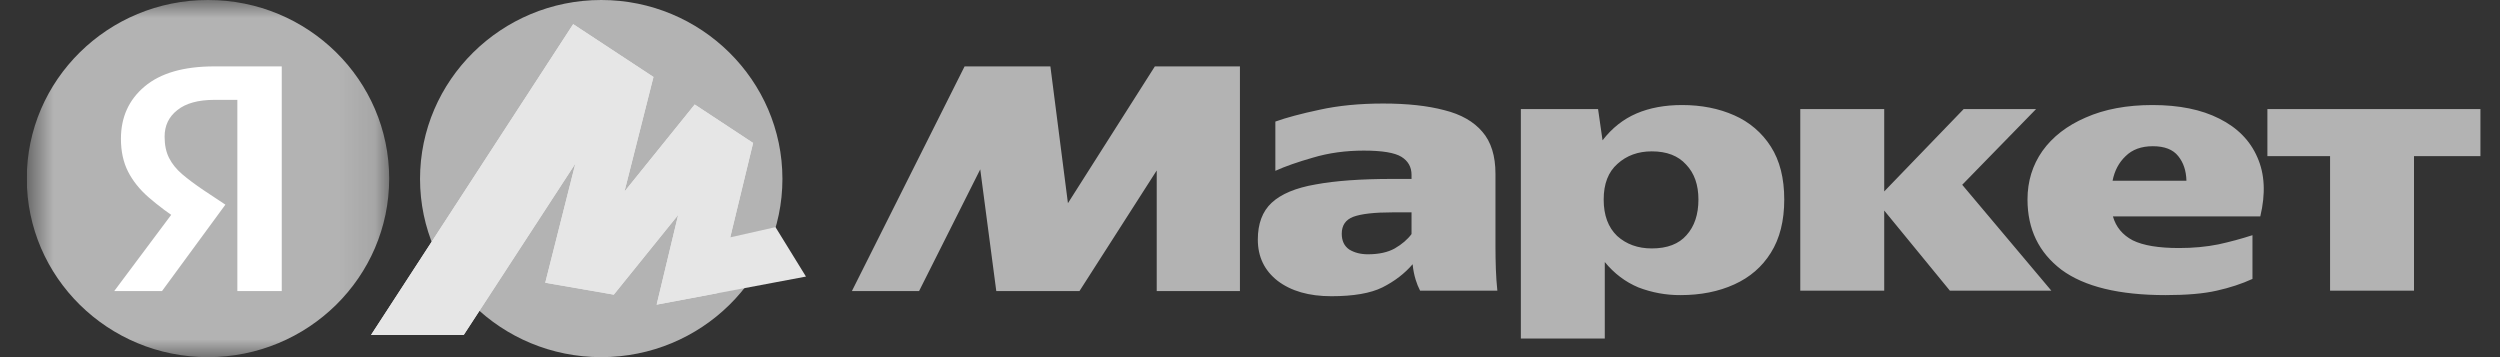 <svg width="70" height="10" viewBox="0 0 70 10" fill="none" xmlns="http://www.w3.org/2000/svg">
<rect x="0" y="0" width="70" height="10" fill="#333333" stroke="none"/>
<g id="YM" clip-path="url(#clip0_4032_363)">
<g id="Clip path group">
<mask id="mask0_4032_363" style="mask-type:luminance" maskUnits="userSpaceOnUse" x="0" y="0" width="11" height="10">
<g id="clip0_9407_22851">
<path id="Vector" d="M0.75 0H10.897V10H0.75V0Z" fill="white"/>
</g>
</mask>
<g mask="url(#mask0_4032_363)">
<g id="Group">
<path id="Vector_2" d="M5.824 10C8.626 10 10.897 7.761 10.897 5C10.897 2.239 8.626 0 5.824 0C3.022 0 0.75 2.239 0.75 5C0.75 7.761 3.022 10 5.824 10Z" fill="#B3B3B3"/>
<path id="Vector_3" d="M6.646 8.149V2.796H6.008C5.549 2.796 5.201 2.892 4.964 3.084C4.727 3.27 4.609 3.517 4.609 3.826C4.609 4.059 4.65 4.258 4.734 4.423C4.817 4.587 4.939 4.738 5.099 4.876C5.26 5.013 5.462 5.164 5.706 5.329L6.311 5.73L4.536 8.15H3.198L4.891 5.885L5.685 6.585L5.058 6.193C4.743 5.992 4.442 5.768 4.16 5.524C3.909 5.304 3.717 5.064 3.585 4.804C3.453 4.543 3.386 4.237 3.386 3.887C3.386 3.283 3.606 2.796 4.045 2.425C4.49 2.048 5.141 1.859 5.998 1.859H7.889V8.149H6.646Z" fill="white"/>
</g>
</g>
</g>
<path id="Vector_4" d="M16.835 10C14.036 10 11.761 7.767 11.761 5.009C11.761 2.251 14.036 0 16.835 0C19.633 0 21.908 2.251 21.908 5.009C21.908 7.767 19.633 10 16.835 10Z" fill="#B3B3B3"/>
<path id="Vector_5" d="M16.049 0.676L10.389 9.379H12.984L16.253 4.362L16.174 4.327L15.267 7.917L17.186 8.25L19.159 5.807L19.052 5.754L18.386 8.53L22.567 7.744L21.714 6.36L20.207 6.7L20.385 6.901L21.087 4.003L19.452 2.926L17.311 5.579L17.417 5.632L18.297 2.155L16.049 0.676Z" fill="#E6E6E6"/>
<path id="Vector_6" d="M16.049 0.676L10.389 9.379H12.984L16.253 4.362L16.174 4.327L15.267 7.917L17.186 8.25L19.159 5.807L19.052 5.754L18.386 8.53L20.067 8.214L21.087 4.003L19.452 2.926L17.311 5.579L17.417 5.632L18.297 2.155L16.049 0.676Z" fill="#E6E6E6"/>
<path id="Vector_7" d="M23.853 8.15L27.008 1.86H29.411L29.902 5.689L32.336 1.859H34.718V8.15H32.388V4.773L30.225 8.15H27.896L27.447 4.742L25.734 8.15H23.853ZM41.873 6.904C41.873 7.117 41.877 7.326 41.884 7.532C41.891 7.738 41.905 7.94 41.926 8.139H39.763C39.712 8.041 39.67 7.937 39.638 7.831C39.595 7.69 39.567 7.545 39.554 7.398C39.331 7.659 39.049 7.875 38.708 8.047C38.374 8.212 37.897 8.294 37.277 8.294C36.65 8.294 36.149 8.15 35.772 7.862C35.403 7.573 35.219 7.189 35.219 6.708C35.219 6.262 35.348 5.919 35.605 5.679C35.87 5.432 36.281 5.26 36.838 5.164C37.395 5.061 38.109 5.01 38.98 5.01H39.523V4.896C39.523 4.677 39.429 4.509 39.241 4.392C39.053 4.275 38.701 4.217 38.186 4.217C37.677 4.217 37.204 4.282 36.765 4.413C36.333 4.536 35.981 4.66 35.71 4.783V3.404C36.016 3.294 36.427 3.184 36.943 3.074C37.465 2.958 38.06 2.899 38.729 2.899C39.404 2.899 39.975 2.961 40.442 3.085C40.909 3.201 41.264 3.404 41.508 3.692C41.751 3.973 41.873 4.365 41.873 4.866V6.904ZM42.584 3.054H44.746L44.871 3.929C45.136 3.586 45.453 3.335 45.822 3.177C46.191 3.019 46.616 2.941 47.097 2.941C47.64 2.941 48.127 3.037 48.559 3.229C48.981 3.413 49.338 3.718 49.583 4.104C49.834 4.495 49.959 4.989 49.959 5.586C49.959 6.183 49.834 6.681 49.583 7.079C49.339 7.47 48.998 7.766 48.559 7.964C48.12 8.164 47.619 8.263 47.055 8.263C46.651 8.266 46.25 8.192 45.874 8.047C45.512 7.896 45.199 7.659 44.934 7.337V9.478H42.584V3.054V3.054ZM56.77 5.586C56.77 5.078 56.909 4.625 57.188 4.227C57.473 3.829 57.877 3.517 58.399 3.291C58.929 3.057 59.552 2.941 60.27 2.941C61.015 2.941 61.638 3.067 62.139 3.321C62.648 3.575 63.003 3.936 63.205 4.402C63.414 4.869 63.441 5.422 63.288 6.06H59.162C59.246 6.355 59.43 6.578 59.716 6.729C60.008 6.873 60.44 6.945 61.011 6.945C61.408 6.945 61.777 6.911 62.118 6.842C62.439 6.772 62.757 6.686 63.069 6.585V7.81C62.769 7.947 62.435 8.057 62.066 8.139C61.704 8.222 61.227 8.263 60.635 8.263C59.333 8.263 58.361 8.026 57.721 7.553C57.087 7.072 56.77 6.417 56.77 5.586ZM63.487 3.054H69.452V4.372H67.592V8.139H65.242V4.372H63.487V3.054ZM50.408 3.054H52.758V5.36L54.983 3.054H57.01L54.942 5.174L57.438 8.139H54.597L52.758 5.895V8.139H50.408V3.054ZM60.28 4.094C59.959 4.094 59.705 4.186 59.517 4.372C59.329 4.55 59.207 4.78 59.152 5.061H61.22C61.213 4.78 61.136 4.55 60.99 4.371C60.844 4.186 60.607 4.094 60.28 4.094ZM47.556 5.586C47.556 5.174 47.441 4.848 47.211 4.608C46.989 4.361 46.668 4.238 46.25 4.238C45.867 4.238 45.547 4.354 45.289 4.588C45.032 4.814 44.903 5.147 44.903 5.586C44.903 6.026 45.028 6.365 45.279 6.606C45.537 6.839 45.86 6.956 46.25 6.956C46.682 6.956 47.006 6.832 47.222 6.585C47.445 6.338 47.556 6.005 47.556 5.586ZM39.523 5.946H38.99C38.482 5.946 38.116 5.988 37.893 6.07C37.677 6.153 37.569 6.31 37.569 6.544C37.569 6.743 37.639 6.89 37.778 6.986C37.925 7.076 38.099 7.12 38.301 7.12C38.607 7.12 38.858 7.065 39.053 6.956C39.255 6.839 39.411 6.705 39.523 6.554V5.946Z" fill="#B3B3B3"/>
</g>
<defs>
<clipPath id="clip0_4032_363">
<rect width="69" height="10" fill="white" transform="translate(0.75)"/>
</clipPath>
</defs>
</svg>
